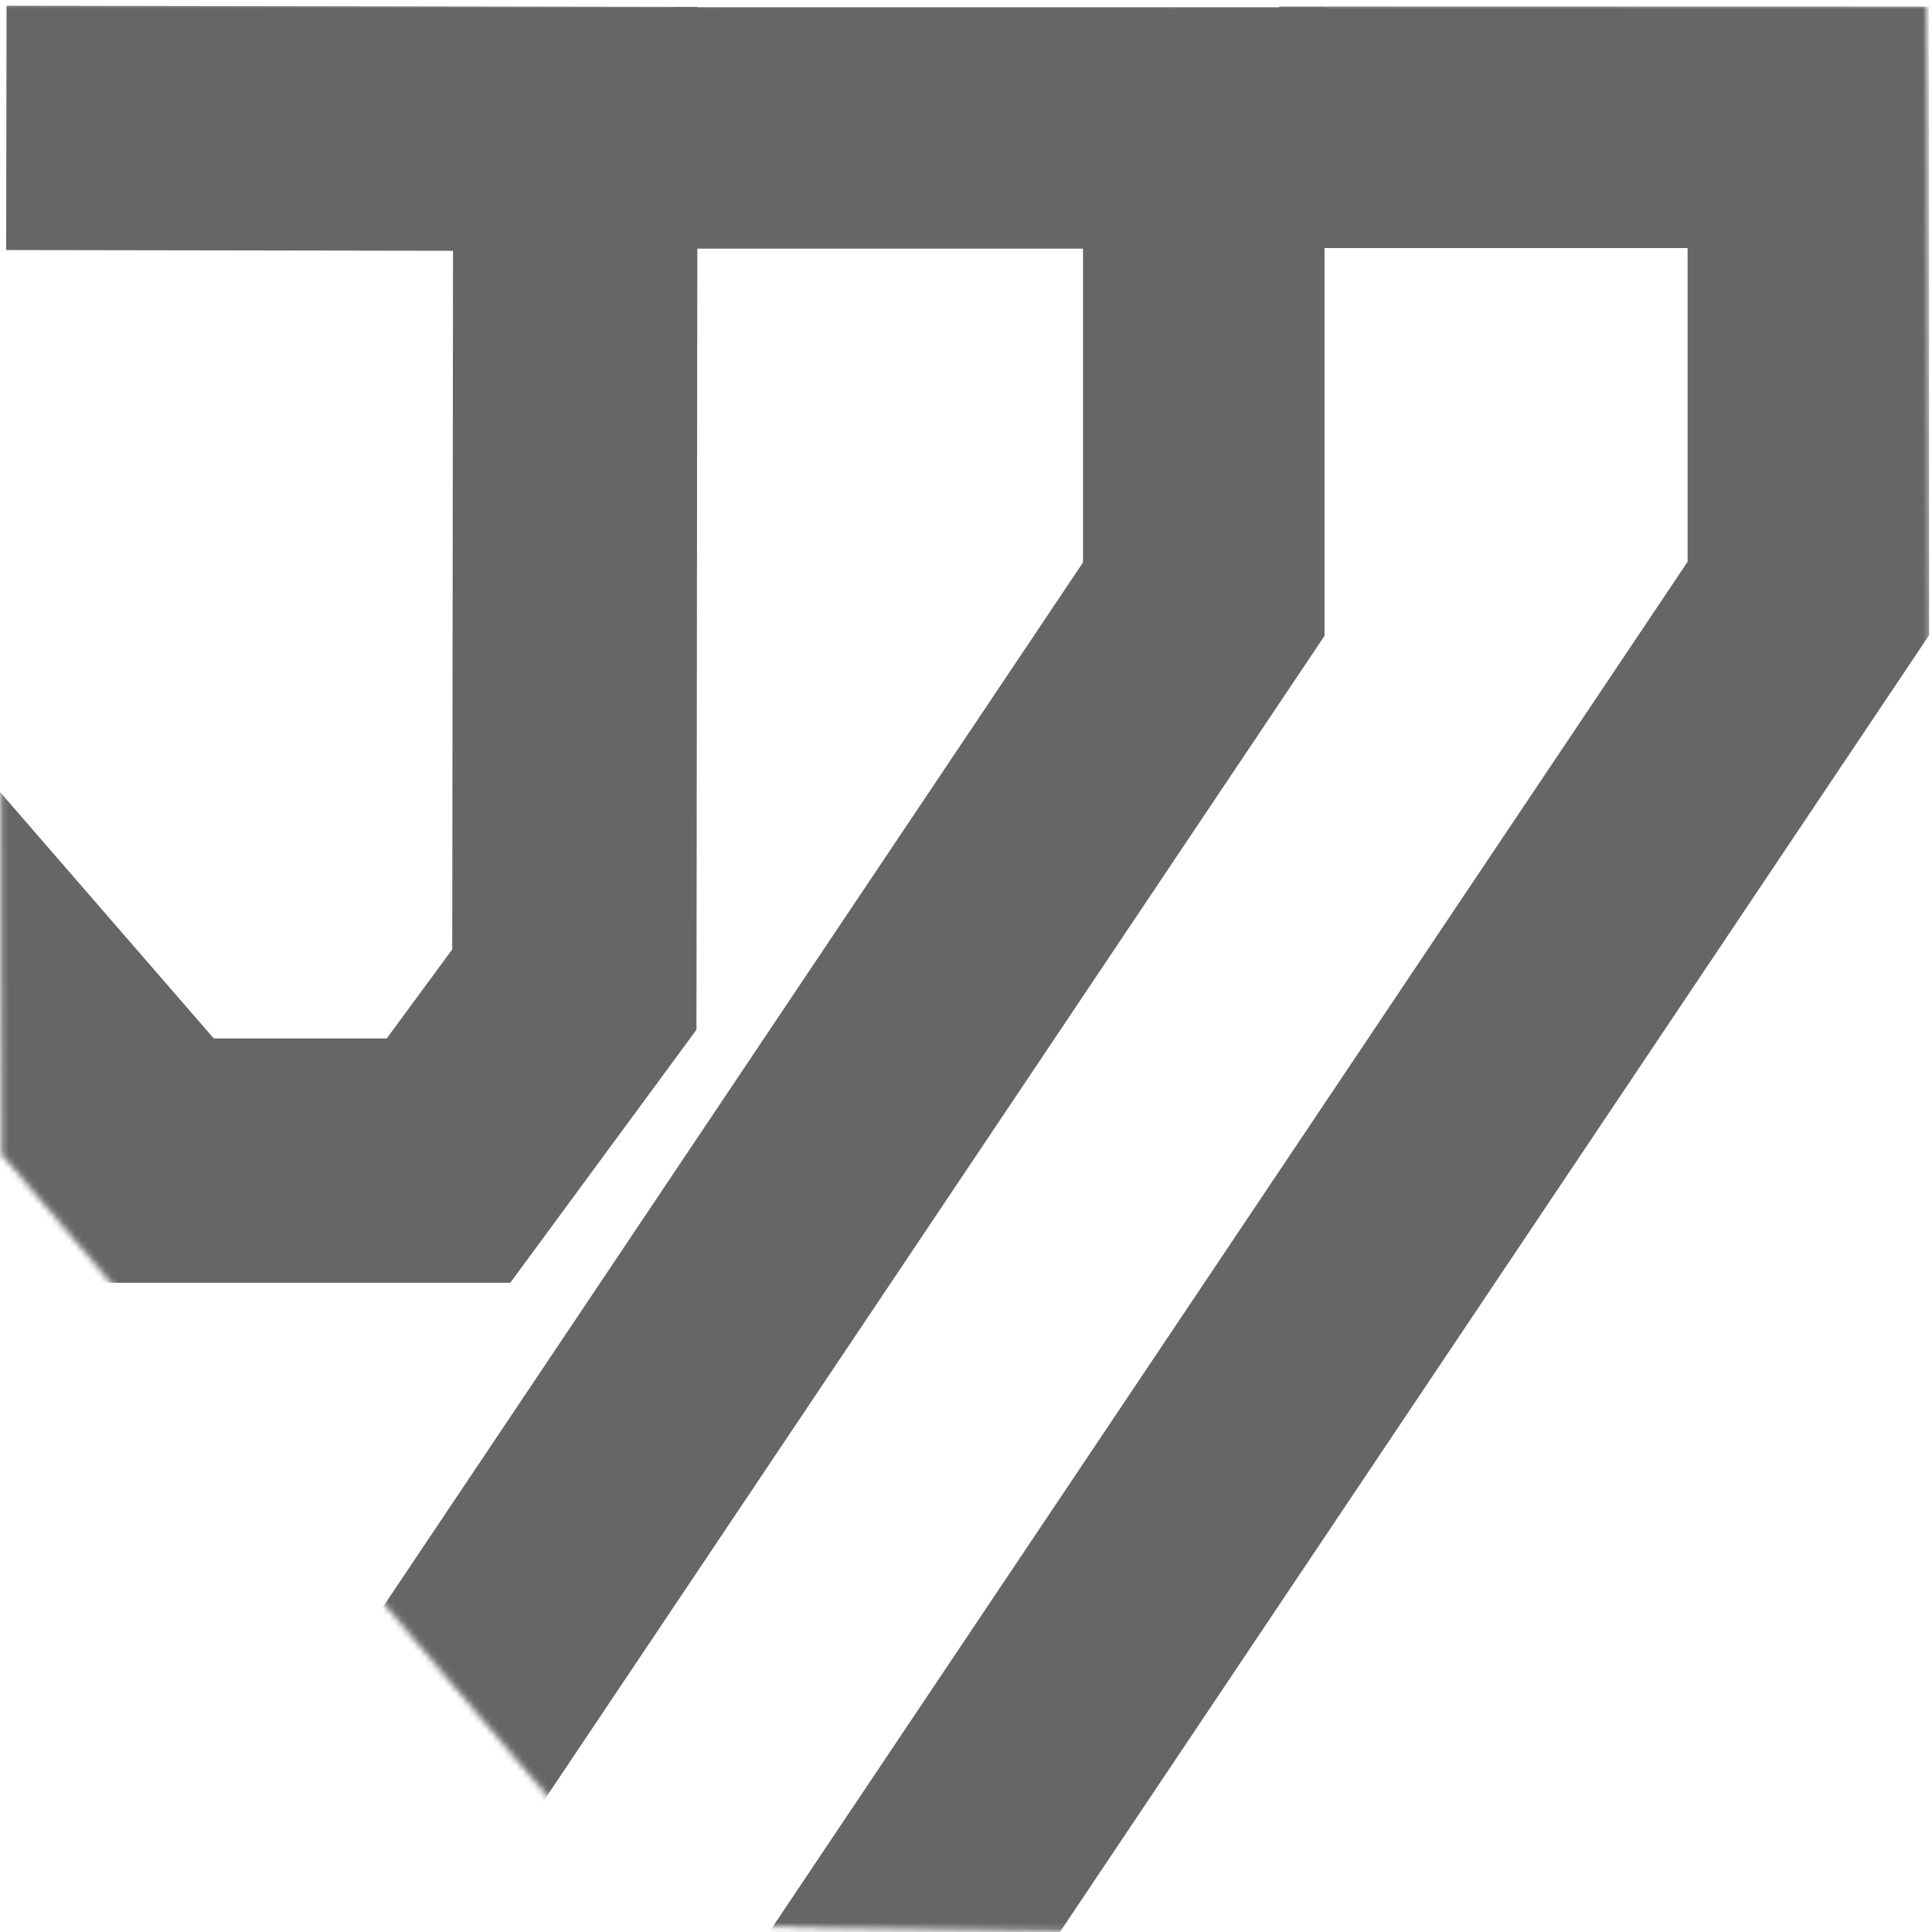 <?xml version="1.0" encoding="UTF-8" standalone="no"?>
<!-- Created with Inkscape (http://www.inkscape.org/) -->

<svg
   xmlns:dc="http://purl.org/dc/elements/1.1/"
   xmlns:cc="http://creativecommons.org/ns#"
   xmlns:rdf="http://www.w3.org/1999/02/22-rdf-syntax-ns#"
   xmlns:svg="http://www.w3.org/2000/svg"
   xmlns="http://www.w3.org/2000/svg"
   xmlns:sodipodi="http://sodipodi.sourceforge.net/DTD/sodipodi-0.dtd"
   xmlns:inkscape="http://www.inkscape.org/namespaces/inkscape"
   width="320mm"
   height="320mm"
   viewBox="0 0 320 320"
   version="1.1"
   id="svg8"
   inkscape:version="0.92.2 (5c3e80d, 2017-08-06)"
   sodipodi:docname="j772.svg">
  <defs
     id="defs2">
    <mask
       maskUnits="userSpaceOnUse"
       id="mask5165">
      <path
         sodipodi:nodetypes="ccccccc"
         inkscape:connector-curvature="0"
         id="path5167"
         d="M -0.189,-22.579 319.012,-22.012 320.124,168.469 206.353,297.359 108.846,295.668 0.378,168.11 Z"
         style="fill:#ffffff;fill-opacity:1;stroke:#000000;stroke-width:0.265px;stroke-linecap:butt;stroke-linejoin:miter;stroke-opacity:1" />
    </mask>
    <mask
       maskUnits="userSpaceOnUse"
       id="mask5169">
      <path
         sodipodi:nodetypes="ccccccc"
         inkscape:connector-curvature="0"
         id="path5171"
         d="M -0.189,-22.579 319.012,-22.012 320.124,168.469 206.353,297.359 108.846,295.668 0.378,168.11 Z"
         style="fill:#ffffff;fill-opacity:1;stroke:#000000;stroke-width:0.265px;stroke-linecap:butt;stroke-linejoin:miter;stroke-opacity:1" />
    </mask>
    <mask
       maskUnits="userSpaceOnUse"
       id="mask5173">
      <path
         sodipodi:nodetypes="ccccccc"
         inkscape:connector-curvature="0"
         id="path5175"
         d="M -0.189,-22.579 319.012,-22.012 320.124,168.469 206.353,297.359 108.846,295.668 0.378,168.11 Z"
         style="fill:#ffffff;fill-opacity:1;stroke:#000000;stroke-width:0.265px;stroke-linecap:butt;stroke-linejoin:miter;stroke-opacity:1" />
    </mask>
  </defs>
  <sodipodi:namedview
     id="base"
     pagecolor="#ffffff"
     bordercolor="#666666"
     borderopacity="1.0"
     inkscape:pageopacity="0.0"
     inkscape:pageshadow="2"
     inkscape:zoom="0.49497475"
     inkscape:cx="100.83825"
     inkscape:cy="1189.0021"
     inkscape:document-units="mm"
     inkscape:current-layer="layer1"
     showgrid="false"
     inkscape:window-width="1600"
     inkscape:window-height="850"
     inkscape:window-x="-8"
     inkscape:window-y="-8"
     inkscape:window-maximized="1"
     showguides="true"
     inkscape:guide-bbox="true">
    <sodipodi:guide
       position="418.798,-117.173"
       orientation="0,1"
       id="guide5163"
       inkscape:locked="false" />
  </sodipodi:namedview>
  <g
     inkscape:label="Ebene 1"
     inkscape:groupmode="layer"
     id="layer1"
     transform="translate(0,23)">
    <path
       style="fill:none;stroke:#666666;stroke-width:40.465;stroke-linecap:butt;stroke-linejoin:miter;stroke-miterlimit:4;stroke-dasharray:none;stroke-opacity:1"
       d="M 1.053,-1.818 95.288,-1.662 95.132,140.904 74.285,169.234 H 26.176 l -45.436,-52.385"
       id="path1380"
       inkscape:connector-curvature="0"
       sodipodi:nodetypes="cccccc"
       mask="url(#mask5173)" />
    <path
       style="fill:none;stroke:#666666;stroke-width:40;stroke-linecap:butt;stroke-linejoin:miter;stroke-miterlimit:4;stroke-dasharray:none;stroke-opacity:1"
       d="m 111.719,-1.818 h 87.664 V 76.235 L 32.072,325.865"
       id="path5071"
       inkscape:connector-curvature="0"
       sodipodi:nodetypes="cccc"
       mask="url(#mask5169)" />
    <path
       style="fill:none;stroke:#666666;stroke-width:40;stroke-linecap:butt;stroke-linejoin:miter;stroke-miterlimit:4;stroke-dasharray:none;stroke-opacity:1"
       d="m 211.855,-1.924 h 87.664 V 76.13 L 132.209,325.759"
       id="path5071-4"
       inkscape:connector-curvature="0"
       sodipodi:nodetypes="cccc"
       mask="url(#mask5165)" />
    <g
       id="g5132" />
  </g>
</svg>
